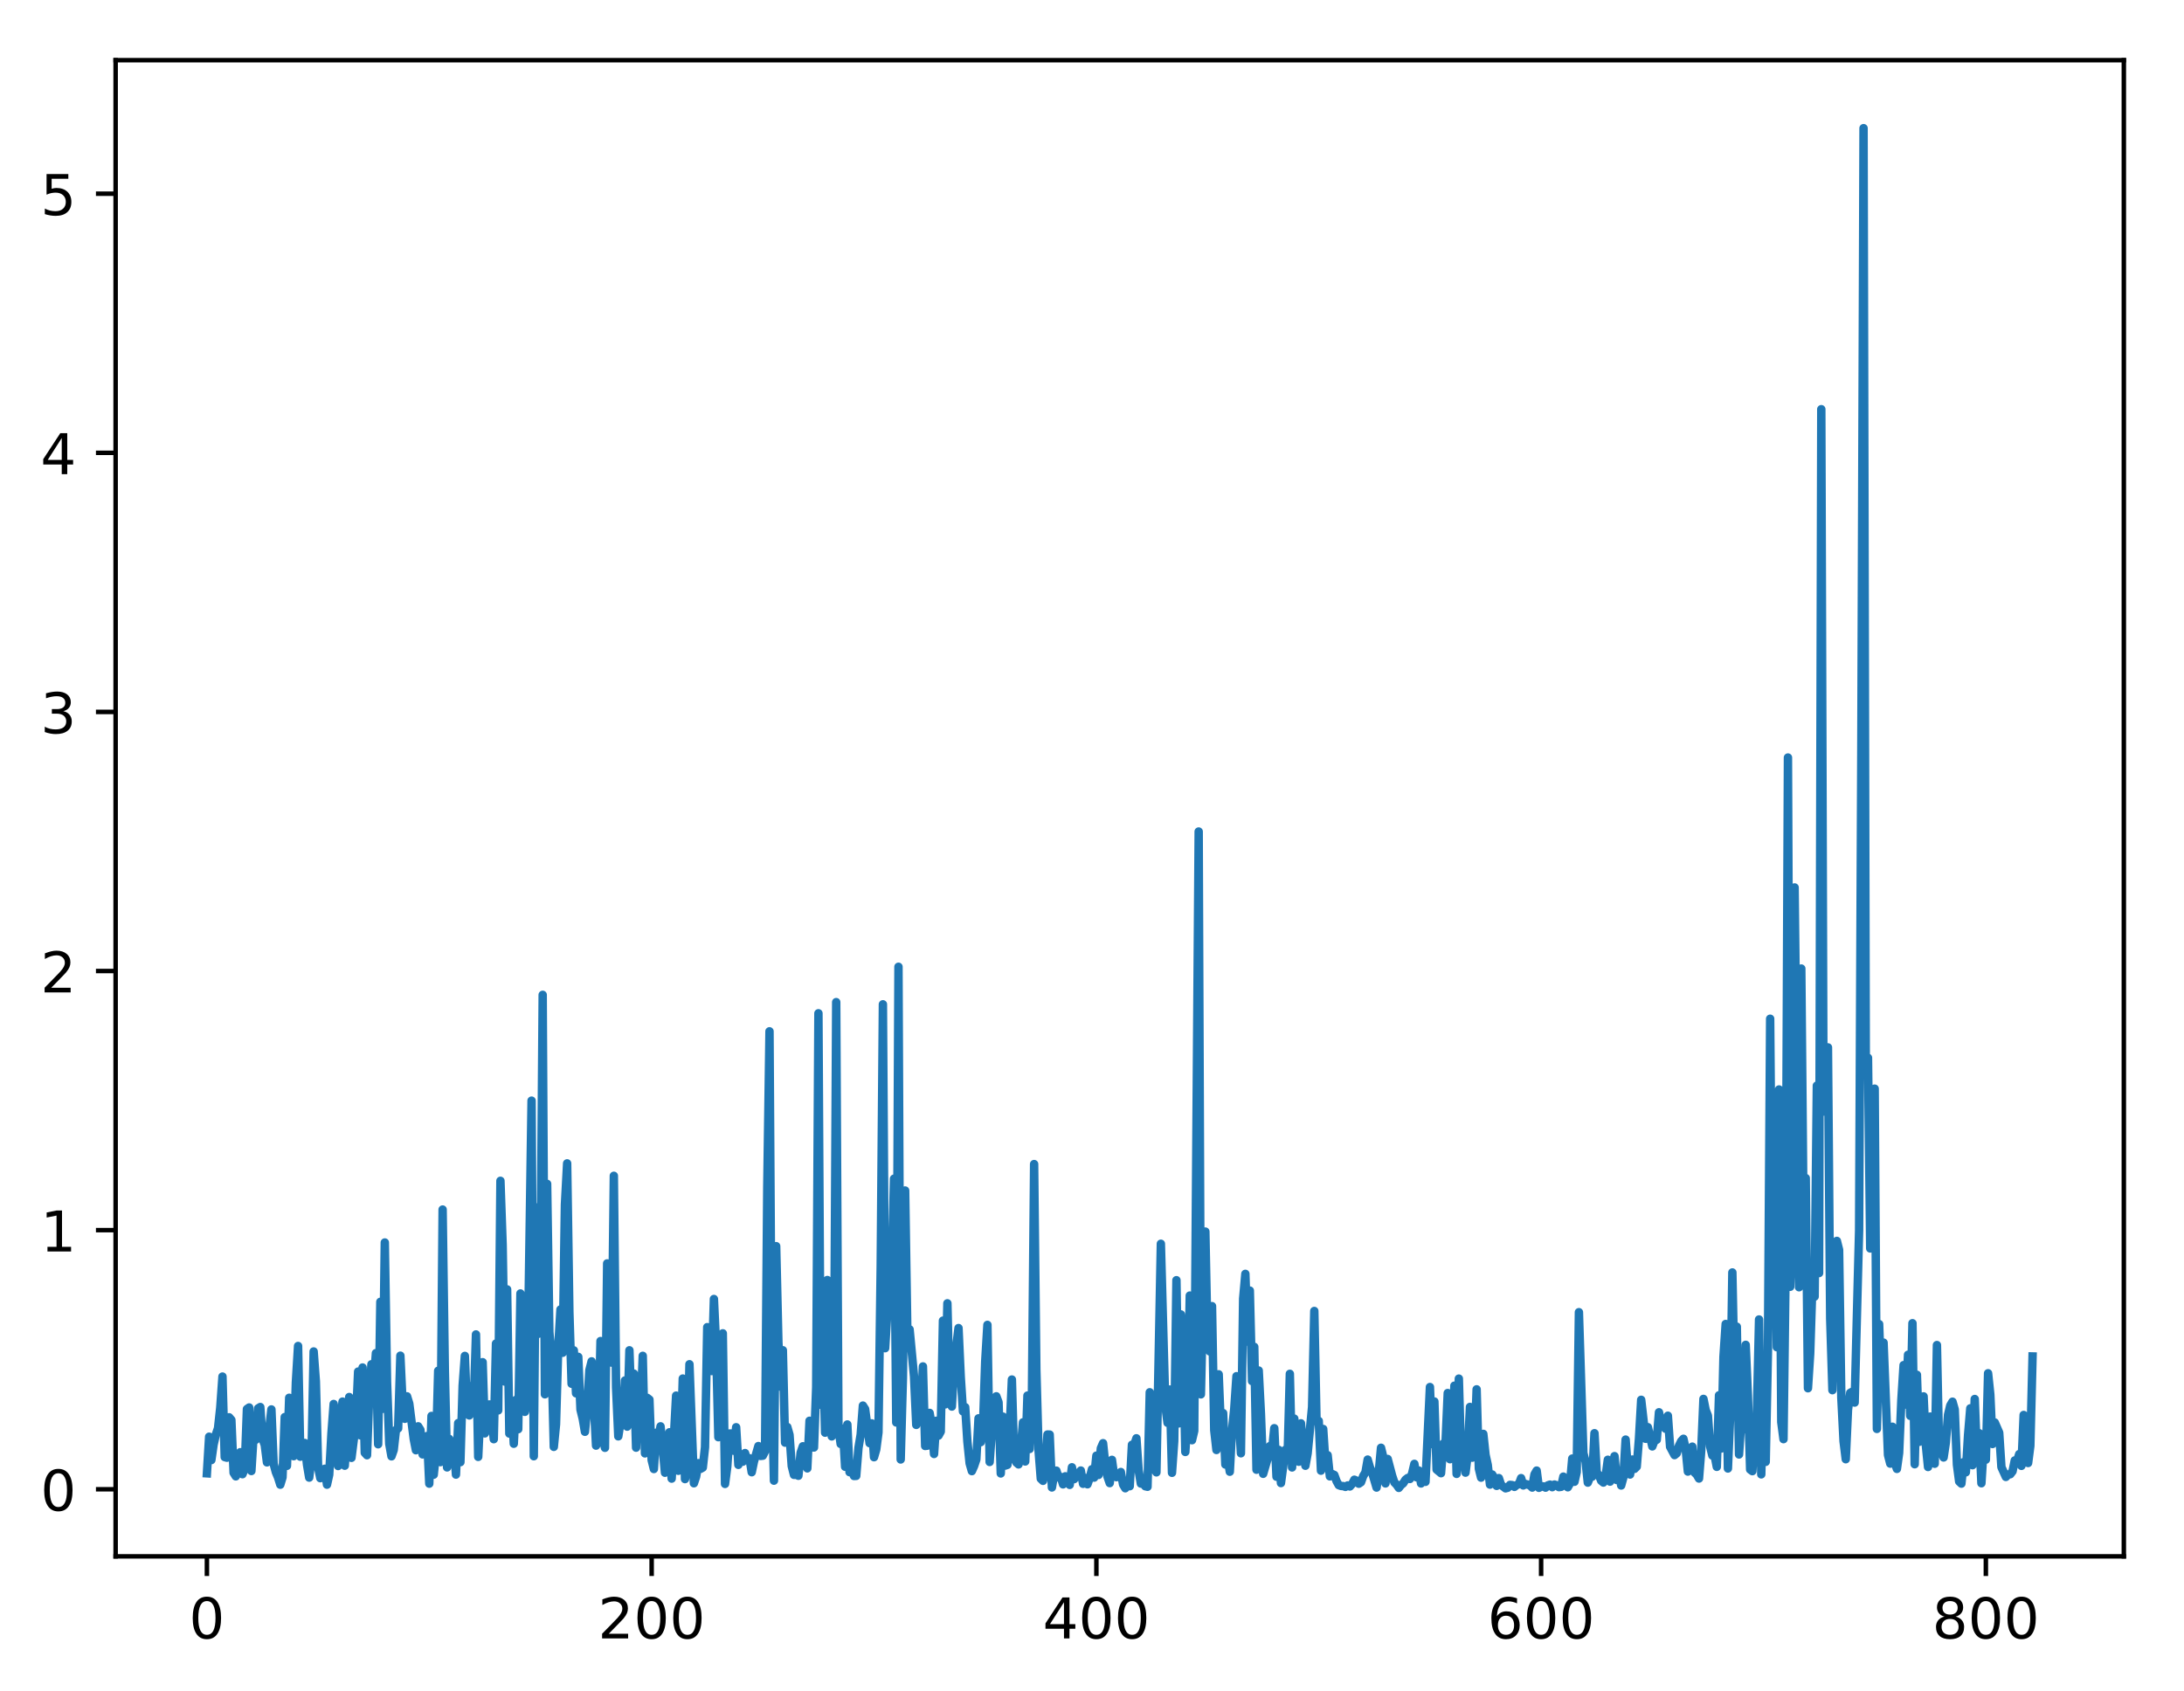 <?xml version="1.0" encoding="utf-8" standalone="no"?>
<!DOCTYPE svg PUBLIC "-//W3C//DTD SVG 1.1//EN"
  "http://www.w3.org/Graphics/SVG/1.1/DTD/svg11.dtd">
<!-- Created with matplotlib (http://matplotlib.org/) -->
<svg height="300.69pt" version="1.1" viewBox="0 0 388.382 300.69" width="388.382pt" xmlns="http://www.w3.org/2000/svg" xmlns:xlink="http://www.w3.org/1999/xlink">
 <defs>
  <style type="text/css">
*{stroke-linecap:butt;stroke-linejoin:round;}
  </style>
 </defs>
 <g id="figure_1">
  <g id="patch_1">
   <path d="M 0 300.69 
L 388.382 300.69 
L 388.382 0 
L 0 0 
z
" style="fill:#ffffff;"/>
  </g>
  <g id="axes_1">
   <g id="patch_2">
    <path d="M 20.562 276.812 
L 377.683 276.812 
L 377.683 10.7 
L 20.562 10.7 
z
" style="fill:#ffffff;"/>
   </g>
   <g id="matplotlib.axis_1">
    <g id="xtick_1">
     <g id="line2d_1">
      <defs>
       <path d="M 0 0 
L 0 3.5 
" id="m36fb63ee8b" style="stroke:#000000;stroke-width:0.8;"/>
      </defs>
      <g>
       <use style="stroke:#000000;stroke-width:0.8;" x="36.795" xlink:href="#m36fb63ee8b" y="276.812"/>
      </g>
     </g>
     <g id="text_1">
      <!-- 0 -->
      <defs>
       <path d="M 31.781 66.406 
Q 24.172 66.406 20.328 58.906 
Q 16.5 51.422 16.5 36.375 
Q 16.5 21.391 20.328 13.891 
Q 24.172 6.391 31.781 6.391 
Q 39.453 6.391 43.281 13.891 
Q 47.125 21.391 47.125 36.375 
Q 47.125 51.422 43.281 58.906 
Q 39.453 66.406 31.781 66.406 
z
M 31.781 74.219 
Q 44.047 74.219 50.516 64.516 
Q 56.984 54.828 56.984 36.375 
Q 56.984 17.969 50.516 8.266 
Q 44.047 -1.422 31.781 -1.422 
Q 19.531 -1.422 13.062 8.266 
Q 6.594 17.969 6.594 36.375 
Q 6.594 54.828 13.062 64.516 
Q 19.531 74.219 31.781 74.219 
z
" id="DejaVuSans-30"/>
      </defs>
      <g transform="translate(33.614 291.41)scale(0.1 -0.1)">
       <use xlink:href="#DejaVuSans-30"/>
      </g>
     </g>
    </g>
    <g id="xtick_2">
     <g id="line2d_2">
      <g>
       <use style="stroke:#000000;stroke-width:0.8;" x="115.883" xlink:href="#m36fb63ee8b" y="276.812"/>
      </g>
     </g>
     <g id="text_2">
      <!-- 200 -->
      <defs>
       <path d="M 19.188 8.297 
L 53.609 8.297 
L 53.609 0 
L 7.328 0 
L 7.328 8.297 
Q 12.938 14.109 22.625 23.891 
Q 32.328 33.688 34.812 36.531 
Q 39.547 41.844 41.422 45.531 
Q 43.312 49.219 43.312 52.781 
Q 43.312 58.594 39.234 62.25 
Q 35.156 65.922 28.609 65.922 
Q 23.969 65.922 18.812 64.312 
Q 13.672 62.703 7.812 59.422 
L 7.812 69.391 
Q 13.766 71.781 18.938 73 
Q 24.125 74.219 28.422 74.219 
Q 39.75 74.219 46.484 68.547 
Q 53.219 62.891 53.219 53.422 
Q 53.219 48.922 51.531 44.891 
Q 49.859 40.875 45.406 35.406 
Q 44.188 33.984 37.641 27.219 
Q 31.109 20.453 19.188 8.297 
z
" id="DejaVuSans-32"/>
      </defs>
      <g transform="translate(106.339 291.41)scale(0.1 -0.1)">
       <use xlink:href="#DejaVuSans-32"/>
       <use x="63.623" xlink:href="#DejaVuSans-30"/>
       <use x="127.246" xlink:href="#DejaVuSans-30"/>
      </g>
     </g>
    </g>
    <g id="xtick_3">
     <g id="line2d_3">
      <g>
       <use style="stroke:#000000;stroke-width:0.8;" x="194.97" xlink:href="#m36fb63ee8b" y="276.812"/>
      </g>
     </g>
     <g id="text_3">
      <!-- 400 -->
      <defs>
       <path d="M 37.797 64.312 
L 12.891 25.391 
L 37.797 25.391 
z
M 35.203 72.906 
L 47.609 72.906 
L 47.609 25.391 
L 58.016 25.391 
L 58.016 17.188 
L 47.609 17.188 
L 47.609 0 
L 37.797 0 
L 37.797 17.188 
L 4.891 17.188 
L 4.891 26.703 
z
" id="DejaVuSans-34"/>
      </defs>
      <g transform="translate(185.427 291.41)scale(0.1 -0.1)">
       <use xlink:href="#DejaVuSans-34"/>
       <use x="63.623" xlink:href="#DejaVuSans-30"/>
       <use x="127.246" xlink:href="#DejaVuSans-30"/>
      </g>
     </g>
    </g>
    <g id="xtick_4">
     <g id="line2d_4">
      <g>
       <use style="stroke:#000000;stroke-width:0.8;" x="274.058" xlink:href="#m36fb63ee8b" y="276.812"/>
      </g>
     </g>
     <g id="text_4">
      <!-- 600 -->
      <defs>
       <path d="M 33.016 40.375 
Q 26.375 40.375 22.484 35.828 
Q 18.609 31.297 18.609 23.391 
Q 18.609 15.531 22.484 10.953 
Q 26.375 6.391 33.016 6.391 
Q 39.656 6.391 43.531 10.953 
Q 47.406 15.531 47.406 23.391 
Q 47.406 31.297 43.531 35.828 
Q 39.656 40.375 33.016 40.375 
z
M 52.594 71.297 
L 52.594 62.312 
Q 48.875 64.062 45.094 64.984 
Q 41.312 65.922 37.594 65.922 
Q 27.828 65.922 22.672 59.328 
Q 17.531 52.734 16.797 39.406 
Q 19.672 43.656 24.016 45.922 
Q 28.375 48.188 33.594 48.188 
Q 44.578 48.188 50.953 41.516 
Q 57.328 34.859 57.328 23.391 
Q 57.328 12.156 50.688 5.359 
Q 44.047 -1.422 33.016 -1.422 
Q 20.359 -1.422 13.672 8.266 
Q 6.984 17.969 6.984 36.375 
Q 6.984 53.656 15.188 63.938 
Q 23.391 74.219 37.203 74.219 
Q 40.922 74.219 44.703 73.484 
Q 48.484 72.75 52.594 71.297 
z
" id="DejaVuSans-36"/>
      </defs>
      <g transform="translate(264.514 291.41)scale(0.1 -0.1)">
       <use xlink:href="#DejaVuSans-36"/>
       <use x="63.623" xlink:href="#DejaVuSans-30"/>
       <use x="127.246" xlink:href="#DejaVuSans-30"/>
      </g>
     </g>
    </g>
    <g id="xtick_5">
     <g id="line2d_5">
      <g>
       <use style="stroke:#000000;stroke-width:0.8;" x="353.146" xlink:href="#m36fb63ee8b" y="276.812"/>
      </g>
     </g>
     <g id="text_5">
      <!-- 800 -->
      <defs>
       <path d="M 31.781 34.625 
Q 24.75 34.625 20.719 30.859 
Q 16.703 27.094 16.703 20.516 
Q 16.703 13.922 20.719 10.156 
Q 24.75 6.391 31.781 6.391 
Q 38.812 6.391 42.859 10.172 
Q 46.922 13.969 46.922 20.516 
Q 46.922 27.094 42.891 30.859 
Q 38.875 34.625 31.781 34.625 
z
M 21.922 38.812 
Q 15.578 40.375 12.031 44.719 
Q 8.5 49.078 8.5 55.328 
Q 8.5 64.062 14.719 69.141 
Q 20.953 74.219 31.781 74.219 
Q 42.672 74.219 48.875 69.141 
Q 55.078 64.062 55.078 55.328 
Q 55.078 49.078 51.531 44.719 
Q 48 40.375 41.703 38.812 
Q 48.828 37.156 52.797 32.312 
Q 56.781 27.484 56.781 20.516 
Q 56.781 9.906 50.312 4.234 
Q 43.844 -1.422 31.781 -1.422 
Q 19.734 -1.422 13.25 4.234 
Q 6.781 9.906 6.781 20.516 
Q 6.781 27.484 10.781 32.312 
Q 14.797 37.156 21.922 38.812 
z
M 18.312 54.391 
Q 18.312 48.734 21.844 45.562 
Q 25.391 42.391 31.781 42.391 
Q 38.141 42.391 41.719 45.562 
Q 45.312 48.734 45.312 54.391 
Q 45.312 60.062 41.719 63.234 
Q 38.141 66.406 31.781 66.406 
Q 25.391 66.406 21.844 63.234 
Q 18.312 60.062 18.312 54.391 
z
" id="DejaVuSans-38"/>
      </defs>
      <g transform="translate(343.602 291.41)scale(0.1 -0.1)">
       <use xlink:href="#DejaVuSans-38"/>
       <use x="63.623" xlink:href="#DejaVuSans-30"/>
       <use x="127.246" xlink:href="#DejaVuSans-30"/>
      </g>
     </g>
    </g>
   </g>
   <g id="matplotlib.axis_2">
    <g id="ytick_1">
     <g id="line2d_6">
      <defs>
       <path d="M 0 0 
L -3.5 0 
" id="m7aa759e7f9" style="stroke:#000000;stroke-width:0.8;"/>
      </defs>
      <g>
       <use style="stroke:#000000;stroke-width:0.8;" x="20.562" xlink:href="#m7aa759e7f9" y="264.879"/>
      </g>
     </g>
     <g id="text_6">
      <!-- 0 -->
      <g transform="translate(7.2 268.678)scale(0.1 -0.1)">
       <use xlink:href="#DejaVuSans-30"/>
      </g>
     </g>
    </g>
    <g id="ytick_2">
     <g id="line2d_7">
      <g>
       <use style="stroke:#000000;stroke-width:0.8;" x="20.562" xlink:href="#m7aa759e7f9" y="218.794"/>
      </g>
     </g>
     <g id="text_7">
      <!-- 1 -->
      <defs>
       <path d="M 12.406 8.297 
L 28.516 8.297 
L 28.516 63.922 
L 10.984 60.406 
L 10.984 69.391 
L 28.422 72.906 
L 38.281 72.906 
L 38.281 8.297 
L 54.391 8.297 
L 54.391 0 
L 12.406 0 
z
" id="DejaVuSans-31"/>
      </defs>
      <g transform="translate(7.2 222.593)scale(0.1 -0.1)">
       <use xlink:href="#DejaVuSans-31"/>
      </g>
     </g>
    </g>
    <g id="ytick_3">
     <g id="line2d_8">
      <g>
       <use style="stroke:#000000;stroke-width:0.8;" x="20.562" xlink:href="#m7aa759e7f9" y="172.708"/>
      </g>
     </g>
     <g id="text_8">
      <!-- 2 -->
      <g transform="translate(7.2 176.508)scale(0.1 -0.1)">
       <use xlink:href="#DejaVuSans-32"/>
      </g>
     </g>
    </g>
    <g id="ytick_4">
     <g id="line2d_9">
      <g>
       <use style="stroke:#000000;stroke-width:0.8;" x="20.562" xlink:href="#m7aa759e7f9" y="126.623"/>
      </g>
     </g>
     <g id="text_9">
      <!-- 3 -->
      <defs>
       <path d="M 40.578 39.312 
Q 47.656 37.797 51.625 33 
Q 55.609 28.219 55.609 21.188 
Q 55.609 10.406 48.188 4.484 
Q 40.766 -1.422 27.094 -1.422 
Q 22.516 -1.422 17.656 -0.516 
Q 12.797 0.391 7.625 2.203 
L 7.625 11.719 
Q 11.719 9.328 16.594 8.109 
Q 21.484 6.891 26.812 6.891 
Q 36.078 6.891 40.938 10.547 
Q 45.797 14.203 45.797 21.188 
Q 45.797 27.641 41.281 31.266 
Q 36.766 34.906 28.719 34.906 
L 20.219 34.906 
L 20.219 43.016 
L 29.109 43.016 
Q 36.375 43.016 40.234 45.922 
Q 44.094 48.828 44.094 54.297 
Q 44.094 59.906 40.109 62.906 
Q 36.141 65.922 28.719 65.922 
Q 24.656 65.922 20.016 65.031 
Q 15.375 64.156 9.812 62.312 
L 9.812 71.094 
Q 15.438 72.656 20.344 73.438 
Q 25.25 74.219 29.594 74.219 
Q 40.828 74.219 47.359 69.109 
Q 53.906 64.016 53.906 55.328 
Q 53.906 49.266 50.438 45.094 
Q 46.969 40.922 40.578 39.312 
z
" id="DejaVuSans-33"/>
      </defs>
      <g transform="translate(7.2 130.422)scale(0.1 -0.1)">
       <use xlink:href="#DejaVuSans-33"/>
      </g>
     </g>
    </g>
    <g id="ytick_5">
     <g id="line2d_10">
      <g>
       <use style="stroke:#000000;stroke-width:0.8;" x="20.562" xlink:href="#m7aa759e7f9" y="80.538"/>
      </g>
     </g>
     <g id="text_10">
      <!-- 4 -->
      <g transform="translate(7.2 84.337)scale(0.1 -0.1)">
       <use xlink:href="#DejaVuSans-34"/>
      </g>
     </g>
    </g>
    <g id="ytick_6">
     <g id="line2d_11">
      <g>
       <use style="stroke:#000000;stroke-width:0.8;" x="20.562" xlink:href="#m7aa759e7f9" y="34.453"/>
      </g>
     </g>
     <g id="text_11">
      <!-- 5 -->
      <defs>
       <path d="M 10.797 72.906 
L 49.516 72.906 
L 49.516 64.594 
L 19.828 64.594 
L 19.828 46.734 
Q 21.969 47.469 24.109 47.828 
Q 26.266 48.188 28.422 48.188 
Q 40.625 48.188 47.75 41.5 
Q 54.891 34.812 54.891 23.391 
Q 54.891 11.625 47.562 5.094 
Q 40.234 -1.422 26.906 -1.422 
Q 22.312 -1.422 17.547 -0.641 
Q 12.797 0.141 7.719 1.703 
L 7.719 11.625 
Q 12.109 9.234 16.797 8.062 
Q 21.484 6.891 26.703 6.891 
Q 35.156 6.891 40.078 11.328 
Q 45.016 15.766 45.016 23.391 
Q 45.016 31 40.078 35.438 
Q 35.156 39.891 26.703 39.891 
Q 22.75 39.891 18.812 39.016 
Q 14.891 38.141 10.797 36.281 
z
" id="DejaVuSans-35"/>
      </defs>
      <g transform="translate(7.2 38.252)scale(0.1 -0.1)">
       <use xlink:href="#DejaVuSans-35"/>
      </g>
     </g>
    </g>
   </g>
   <g id="line2d_12">
    <path clip-path="url(#pd1d340fd21)" d="M 36.795 262.048 
L 37.191 255.534 
L 37.586 259.689 
L 37.982 256.944 
L 38.377 255.177 
L 38.772 254.021 
L 39.168 250.391 
L 39.563 244.836 
L 39.959 259.159 
L 40.354 259.27 
L 40.75 252.083 
L 41.145 252.548 
L 41.54 261.95 
L 41.936 262.584 
L 42.331 261.57 
L 42.727 258.292 
L 43.122 262.201 
L 43.518 261.24 
L 43.913 250.613 
L 44.309 250.335 
L 44.704 261.635 
L 45.099 255.246 
L 45.495 256.072 
L 45.89 250.502 
L 46.286 250.255 
L 46.681 255.893 
L 47.077 256.991 
L 47.472 260.096 
L 47.867 254.238 
L 48.263 250.684 
L 48.658 260.337 
L 49.054 261.835 
L 49.449 262.793 
L 49.845 264.068 
L 50.24 262.761 
L 50.636 252.042 
L 51.031 260.717 
L 51.426 248.612 
L 51.822 251.144 
L 52.217 258.997 
L 52.613 245.908 
L 53.008 239.398 
L 53.404 259.087 
L 53.799 257.176 
L 54.194 256.649 
L 54.59 260.471 
L 54.985 262.807 
L 55.381 259.531 
L 55.776 240.375 
L 56.172 245.713 
L 56.567 260.975 
L 56.963 262.91 
L 57.358 262.237 
L 57.753 261.235 
L 58.149 264.062 
L 58.544 262.287 
L 58.94 254.955 
L 59.335 249.715 
L 59.731 253.003 
L 60.126 260.745 
L 60.522 253.216 
L 60.917 249.29 
L 61.312 260.689 
L 62.103 248.475 
L 62.499 259.294 
L 63.29 253.067 
L 63.685 243.952 
L 64.08 255.286 
L 64.476 243.227 
L 64.871 258.399 
L 65.267 258.827 
L 65.662 248.117 
L 66.058 242.652 
L 66.453 246.017 
L 66.849 240.672 
L 67.244 256.878 
L 67.639 231.546 
L 68.035 250.583 
L 68.43 220.991 
L 68.826 245.752 
L 69.221 256.795 
L 69.617 259.022 
L 70.012 257.902 
L 70.407 254.344 
L 70.803 254.056 
L 71.198 241.123 
L 71.594 249.693 
L 71.989 252.35 
L 72.385 248.355 
L 72.78 249.65 
L 73.571 255.923 
L 73.966 257.941 
L 74.362 253.686 
L 74.757 254.32 
L 75.153 258.679 
L 75.548 256.378 
L 75.944 255.419 
L 76.339 263.885 
L 76.734 251.843 
L 77.13 262.287 
L 77.525 258.419 
L 77.921 243.805 
L 78.316 260.055 
L 78.712 215.131 
L 79.107 243.869 
L 79.503 260.993 
L 79.898 255.929 
L 80.293 260.116 
L 80.689 256.622 
L 81.084 262.274 
L 81.48 253.109 
L 81.875 260.059 
L 82.271 246.443 
L 82.666 241.164 
L 83.061 251.457 
L 83.457 251.75 
L 83.852 246.51 
L 84.248 249.758 
L 84.643 237.343 
L 85.039 259.121 
L 85.83 242.282 
L 86.225 254.943 
L 86.62 253.707 
L 87.016 249.796 
L 87.411 251.924 
L 87.807 255.975 
L 88.202 238.96 
L 88.598 250.854 
L 88.993 210.022 
L 89.388 221.417 
L 89.784 245.731 
L 90.179 229.329 
L 90.575 254.974 
L 90.97 249.371 
L 91.366 256.783 
L 91.761 248.983 
L 92.157 254.197 
L 92.552 230.058 
L 92.947 244.828 
L 93.343 251.111 
L 93.738 248.915 
L 94.529 195.762 
L 94.925 259.006 
L 95.32 214.747 
L 95.715 237.238 
L 96.111 228.167 
L 96.506 176.944 
L 96.902 247.992 
L 97.297 210.564 
L 97.693 236.931 
L 98.088 241.698 
L 98.484 257.342 
L 98.879 253.31 
L 99.274 239.545 
L 99.67 232.905 
L 100.065 240.604 
L 100.461 214.265 
L 100.856 206.919 
L 101.252 233.333 
L 101.647 246.114 
L 102.042 240.175 
L 102.438 247.815 
L 102.833 241.331 
L 103.229 250.713 
L 103.624 252.338 
L 104.02 254.657 
L 104.415 250.372 
L 104.811 243.701 
L 105.206 242.134 
L 105.997 257.119 
L 106.392 256.398 
L 106.788 238.522 
L 107.183 255.465 
L 107.579 257.507 
L 107.974 224.711 
L 108.369 229.901 
L 108.765 242.352 
L 109.16 209.13 
L 109.556 246.731 
L 109.951 255.469 
L 110.347 252.937 
L 110.742 251.99 
L 111.138 245.534 
L 111.533 253.74 
L 111.928 240.165 
L 112.324 251.443 
L 112.719 244.308 
L 113.115 257.481 
L 113.51 247.248 
L 113.906 251.567 
L 114.301 241.15 
L 114.697 258.501 
L 115.092 248.618 
L 115.487 248.926 
L 115.883 259.695 
L 116.278 261.28 
L 116.674 254.834 
L 117.069 255.809 
L 117.465 253.689 
L 118.255 261.941 
L 119.046 254.745 
L 119.442 262.987 
L 120.233 248.227 
L 120.628 261.594 
L 121.024 258.312 
L 121.419 245.193 
L 121.814 263.071 
L 122.21 261.107 
L 122.605 242.645 
L 123.396 263.815 
L 123.792 262.625 
L 124.187 260.236 
L 124.582 261.249 
L 124.978 261.019 
L 125.373 257.41 
L 125.769 236.05 
L 126.164 243.682 
L 126.56 243.853 
L 126.955 231.042 
L 127.351 239.509 
L 127.746 255.62 
L 128.141 249.809 
L 128.537 237.149 
L 128.932 263.93 
L 129.328 260.865 
L 129.723 254.973 
L 130.119 254.972 
L 130.514 258.038 
L 130.909 253.851 
L 131.305 260.54 
L 131.7 259.254 
L 132.096 259.975 
L 132.491 258.442 
L 132.887 259.706 
L 133.282 259.37 
L 133.678 261.852 
L 134.073 259.956 
L 134.864 257.197 
L 135.259 258.954 
L 135.655 258.909 
L 136.05 258.111 
L 136.446 211.154 
L 136.841 183.431 
L 137.236 246.358 
L 137.632 263.354 
L 138.027 221.644 
L 138.423 238.709 
L 138.818 246.643 
L 139.214 240.154 
L 139.609 256.588 
L 140.005 253.802 
L 140.4 255.197 
L 140.795 260.755 
L 141.191 262.317 
L 141.586 262.294 
L 141.982 262.478 
L 142.377 258.385 
L 142.773 257.237 
L 143.168 257.45 
L 143.563 261.163 
L 143.959 252.701 
L 144.354 257.422 
L 144.75 257.449 
L 145.145 246.722 
L 145.541 180.224 
L 145.936 249.846 
L 146.332 239.692 
L 146.727 254.819 
L 147.122 227.667 
L 147.518 245.883 
L 147.913 255.479 
L 148.309 248.489 
L 148.704 178.238 
L 149.1 253.998 
L 149.495 256.826 
L 149.89 254.097 
L 150.286 260.879 
L 150.681 253.358 
L 151.077 261.839 
L 151.472 261.605 
L 151.868 262.522 
L 152.263 262.501 
L 152.659 257.534 
L 153.054 255.156 
L 153.449 249.999 
L 153.845 250.623 
L 154.636 256.68 
L 155.031 253.166 
L 155.427 259.179 
L 155.822 257.8 
L 156.217 254.782 
L 156.613 225.307 
L 157.008 178.629 
L 157.404 239.791 
L 157.799 233.306 
L 158.195 233.429 
L 158.59 225.409 
L 158.986 209.642 
L 159.381 253.003 
L 159.776 171.952 
L 160.172 259.582 
L 160.567 245.13 
L 160.963 211.747 
L 161.358 237.419 
L 161.754 236.442 
L 162.544 244.821 
L 162.94 253.433 
L 163.335 249.898 
L 163.731 251.848 
L 164.126 243.035 
L 164.522 257.183 
L 164.917 257.131 
L 165.313 251.3 
L 165.708 253.663 
L 166.103 258.605 
L 166.499 252.705 
L 166.894 255.342 
L 167.29 254.626 
L 167.685 234.891 
L 168.081 249.786 
L 168.476 231.809 
L 168.871 248.651 
L 169.267 250.171 
L 169.662 242.776 
L 170.453 236.211 
L 170.849 244.891 
L 171.244 251.034 
L 171.64 250.279 
L 172.035 256.436 
L 172.43 260.271 
L 172.826 261.655 
L 173.221 260.759 
L 173.617 259.587 
L 174.012 252.265 
L 174.408 256.505 
L 174.803 253.744 
L 175.199 242.189 
L 175.594 235.645 
L 175.989 260.026 
L 176.385 254.397 
L 176.78 253.933 
L 177.176 248.348 
L 177.571 249.411 
L 177.967 262.068 
L 178.362 251.963 
L 178.757 260.673 
L 179.153 260.538 
L 179.548 254.421 
L 179.944 245.365 
L 180.339 259.292 
L 180.735 260.119 
L 181.13 260.462 
L 181.526 257.539 
L 181.921 252.977 
L 182.316 259.94 
L 182.712 248.221 
L 183.107 257.719 
L 183.503 248.735 
L 183.898 207.045 
L 184.294 243.604 
L 184.689 257.978 
L 185.084 263.001 
L 185.48 263.381 
L 185.875 261.692 
L 186.271 255.145 
L 186.666 255.157 
L 187.062 264.561 
L 187.457 262.201 
L 187.853 261.57 
L 188.248 262.796 
L 188.643 262.688 
L 189.039 264.009 
L 189.434 262.579 
L 190.225 264.101 
L 190.621 260.97 
L 191.016 263.079 
L 192.202 261.552 
L 192.598 263.91 
L 192.993 262.879 
L 193.389 263.996 
L 193.784 262.876 
L 194.18 261.321 
L 194.575 262.808 
L 194.97 258.906 
L 195.366 262.331 
L 195.761 257.6 
L 196.157 256.687 
L 196.552 260.472 
L 196.948 262.644 
L 197.343 263.788 
L 197.738 259.649 
L 198.134 262.519 
L 198.529 262.73 
L 199.32 261.815 
L 199.716 264.046 
L 200.111 264.702 
L 200.507 264.21 
L 200.902 264.341 
L 201.297 256.963 
L 201.693 257.021 
L 202.088 255.815 
L 202.484 261.517 
L 202.879 263.868 
L 203.275 263.834 
L 203.67 264.348 
L 204.065 264.437 
L 204.461 247.631 
L 205.252 261.234 
L 205.647 261.874 
L 206.438 221.215 
L 207.229 250.044 
L 207.624 253.063 
L 208.02 247.146 
L 208.415 261.953 
L 208.811 256.291 
L 209.206 227.698 
L 209.602 253.17 
L 209.997 233.781 
L 210.392 239.205 
L 210.788 258.245 
L 211.183 251.635 
L 211.579 230.432 
L 211.974 256.158 
L 212.37 254.498 
L 213.161 147.895 
L 213.556 248.003 
L 213.951 230.823 
L 214.347 219.049 
L 214.742 238.778 
L 215.138 240.368 
L 215.533 232.31 
L 215.929 254.38 
L 216.324 257.896 
L 216.719 244.438 
L 217.115 254.202 
L 217.51 251.332 
L 217.906 260.481 
L 218.301 259.283 
L 218.697 261.762 
L 219.092 254.369 
L 219.488 250.576 
L 219.883 244.771 
L 220.674 258.482 
L 221.069 230.983 
L 221.465 226.571 
L 221.86 238.626 
L 222.256 229.544 
L 222.651 245.645 
L 223.046 239.553 
L 223.442 261.406 
L 223.837 243.762 
L 224.233 251.458 
L 224.628 262.131 
L 225.419 259.432 
L 225.815 257.204 
L 226.21 257.999 
L 226.605 254.023 
L 227.001 262.652 
L 227.396 257.874 
L 227.792 263.779 
L 228.583 257.86 
L 228.978 259.002 
L 229.374 244.349 
L 229.769 261.002 
L 230.164 252.317 
L 230.56 259.357 
L 230.955 259.983 
L 231.351 253.156 
L 231.746 257.863 
L 232.142 260.698 
L 232.537 258.495 
L 233.328 250.264 
L 233.723 233.172 
L 234.119 252.822 
L 234.514 252.726 
L 234.91 261.576 
L 235.305 254.16 
L 235.701 260.207 
L 236.096 258.815 
L 236.491 262.587 
L 236.887 262.156 
L 237.282 262.336 
L 237.678 263.435 
L 238.073 264.149 
L 238.469 264.296 
L 238.864 264.317 
L 239.259 264.457 
L 239.655 264.204 
L 240.05 264.388 
L 240.446 263.944 
L 240.841 263.184 
L 241.237 263.351 
L 241.632 263.895 
L 242.028 263.629 
L 242.423 262.522 
L 242.818 261.871 
L 243.214 259.602 
L 243.609 260.961 
L 244.005 261.919 
L 244.796 264.58 
L 245.191 261.82 
L 245.586 257.501 
L 245.982 259.125 
L 246.377 263.842 
L 246.773 259.494 
L 247.564 262.473 
L 247.959 263.66 
L 248.355 264.067 
L 248.75 264.638 
L 249.145 264.135 
L 249.541 263.816 
L 249.936 263.181 
L 250.332 262.875 
L 250.727 263.053 
L 251.123 262.039 
L 251.518 260.363 
L 251.913 262.756 
L 252.309 261.554 
L 252.704 263.849 
L 253.1 262.71 
L 253.495 263.561 
L 254.286 246.697 
L 254.682 256.842 
L 255.077 249.273 
L 255.472 261.377 
L 256.263 262.024 
L 256.659 256.765 
L 257.054 256.768 
L 257.45 247.767 
L 257.845 259.536 
L 258.24 259.094 
L 258.636 246.461 
L 259.031 262.146 
L 259.427 245.203 
L 259.822 259.028 
L 260.218 259.453 
L 260.613 261.924 
L 261.009 258.67 
L 261.404 250.238 
L 261.799 259.266 
L 262.195 258.289 
L 262.59 247.109 
L 262.986 261.209 
L 263.381 262.815 
L 263.777 255.034 
L 264.172 258.749 
L 264.567 260.552 
L 264.963 264.053 
L 265.358 262.252 
L 265.754 262.874 
L 266.149 264.278 
L 266.545 262.895 
L 266.94 264.112 
L 267.731 264.716 
L 268.126 264.61 
L 268.522 264.101 
L 268.917 264.143 
L 269.313 264.457 
L 269.708 264.128 
L 270.104 263.977 
L 270.499 262.901 
L 270.894 264.202 
L 271.29 263.941 
L 272.081 264.185 
L 272.476 264.58 
L 272.872 262.254 
L 273.267 261.56 
L 273.663 264.624 
L 274.058 264.432 
L 274.453 264.366 
L 274.849 264.593 
L 275.244 264.194 
L 275.64 264.056 
L 276.035 264.512 
L 276.431 264.04 
L 276.826 264.18 
L 277.221 264.502 
L 277.617 264.448 
L 278.012 262.634 
L 278.408 264.174 
L 278.803 264.528 
L 279.199 263.83 
L 279.594 259.422 
L 279.99 263.549 
L 280.385 261.804 
L 280.78 233.387 
L 281.571 258.45 
L 281.967 260.005 
L 282.362 263.699 
L 282.758 262.713 
L 283.153 262.636 
L 283.548 254.912 
L 283.944 261.952 
L 284.339 262.355 
L 284.735 263.364 
L 285.13 263.688 
L 285.526 262.574 
L 285.921 259.633 
L 286.317 263.524 
L 286.712 262.284 
L 287.107 258.989 
L 287.503 263.234 
L 287.898 261.594 
L 288.294 264.21 
L 288.689 262.761 
L 289.085 256.047 
L 289.48 261.334 
L 289.876 262.258 
L 290.271 259.595 
L 290.666 261.256 
L 291.062 260.862 
L 291.457 255.881 
L 291.853 248.972 
L 292.644 255.907 
L 293.039 253.839 
L 293.83 257.262 
L 294.225 256.237 
L 294.621 256.081 
L 295.016 251.187 
L 295.412 253.035 
L 295.807 253.714 
L 296.203 254.126 
L 296.598 251.802 
L 296.993 257.331 
L 297.784 258.805 
L 298.18 258.484 
L 298.575 257.147 
L 298.971 256.322 
L 299.366 255.903 
L 299.761 257.707 
L 300.157 261.735 
L 300.552 260.402 
L 300.948 257.302 
L 301.343 261.908 
L 301.739 262.289 
L 302.134 262.973 
L 302.53 257.992 
L 302.925 248.811 
L 303.32 250.782 
L 303.716 251.781 
L 304.111 257.264 
L 304.507 258.883 
L 304.902 258.853 
L 305.298 260.894 
L 305.693 248.168 
L 306.088 257.637 
L 306.484 241.315 
L 306.879 235.485 
L 307.275 261.188 
L 307.67 251.975 
L 308.066 226.321 
L 308.461 245.769 
L 308.857 235.965 
L 309.252 258.693 
L 309.647 252.779 
L 310.043 254.22 
L 310.438 239.194 
L 310.834 248.237 
L 311.229 261.37 
L 311.625 261.659 
L 312.02 255.429 
L 312.415 252.012 
L 312.811 234.684 
L 313.206 262.232 
L 313.602 246.923 
L 313.997 260.005 
L 314.393 240.344 
L 314.788 181.195 
L 315.184 228.317 
L 315.579 215.127 
L 315.974 239.613 
L 316.37 193.776 
L 316.765 252.924 
L 317.161 255.968 
L 317.556 224.209 
L 317.952 134.736 
L 318.347 228.869 
L 318.742 218.138 
L 319.138 157.845 
L 319.929 228.952 
L 320.324 172.27 
L 320.72 216.352 
L 321.115 209.533 
L 321.511 246.914 
L 321.906 240.762 
L 322.301 228.237 
L 322.697 230.618 
L 323.092 193.09 
L 323.488 226.429 
L 323.883 72.783 
L 324.279 197.705 
L 324.674 197.325 
L 325.069 186.292 
L 325.465 234.538 
L 325.86 247.258 
L 326.256 230.725 
L 326.651 220.709 
L 327.047 222.294 
L 327.442 248.567 
L 327.838 256.317 
L 328.233 259.539 
L 328.628 250.758 
L 329.024 247.733 
L 329.419 247.521 
L 329.815 249.461 
L 330.606 218.845 
L 331.001 133.211 
L 331.396 22.796 
L 331.792 188.392 
L 332.187 188.136 
L 332.583 222.051 
L 332.978 218.902 
L 333.374 193.631 
L 333.769 254.148 
L 334.165 235.5 
L 334.56 246.415 
L 334.955 238.799 
L 335.746 258.79 
L 336.142 260.321 
L 336.537 253.761 
L 336.933 260.166 
L 337.328 261.258 
L 337.723 258.424 
L 338.119 248.997 
L 338.514 242.807 
L 338.91 249.82 
L 339.305 240.96 
L 339.701 251.825 
L 340.096 235.348 
L 340.492 260.432 
L 340.887 244.525 
L 341.282 256.447 
L 342.073 248.362 
L 342.469 256.995 
L 342.864 260.922 
L 343.26 251.955 
L 343.655 253.24 
L 344.051 260.343 
L 344.446 239.232 
L 344.841 258.301 
L 345.237 258.245 
L 345.632 259.226 
L 346.028 256.588 
L 346.423 251.631 
L 346.819 249.98 
L 347.214 249.309 
L 347.609 250.696 
L 348.005 260.533 
L 348.4 263.507 
L 348.796 263.878 
L 349.191 260.056 
L 349.587 261.868 
L 349.982 255.212 
L 350.378 250.487 
L 350.773 260.602 
L 351.168 248.829 
L 351.564 259.234 
L 351.959 254.904 
L 352.355 263.81 
L 352.75 257.414 
L 353.146 259.619 
L 353.541 244.25 
L 353.936 248.019 
L 354.332 256.833 
L 354.727 253.001 
L 355.518 254.817 
L 355.914 260.944 
L 356.705 262.688 
L 357.1 262.271 
L 357.495 262.206 
L 357.891 261.686 
L 358.286 259.755 
L 358.682 259.926 
L 359.077 258.625 
L 359.473 260.719 
L 359.868 251.667 
L 360.263 258.301 
L 360.659 260.213 
L 361.054 257.168 
L 361.45 241.26 
L 361.45 241.26 
" style="fill:none;stroke:#1f77b4;stroke-linecap:square;stroke-width:1.5;"/>
   </g>
   <g id="patch_3">
    <path d="M 20.562 276.812 
L 20.562 10.7 
" style="fill:none;stroke:#000000;stroke-linecap:square;stroke-linejoin:miter;stroke-width:0.8;"/>
   </g>
   <g id="patch_4">
    <path d="M 377.683 276.812 
L 377.683 10.7 
" style="fill:none;stroke:#000000;stroke-linecap:square;stroke-linejoin:miter;stroke-width:0.8;"/>
   </g>
   <g id="patch_5">
    <path d="M 20.562 276.812 
L 377.683 276.812 
" style="fill:none;stroke:#000000;stroke-linecap:square;stroke-linejoin:miter;stroke-width:0.8;"/>
   </g>
   <g id="patch_6">
    <path d="M 20.562 10.7 
L 377.683 10.7 
" style="fill:none;stroke:#000000;stroke-linecap:square;stroke-linejoin:miter;stroke-width:0.8;"/>
   </g>
  </g>
 </g>
 <defs>
  <clipPath id="pd1d340fd21">
   <rect height="266.112" width="357.12" x="20.562" y="10.7"/>
  </clipPath>
 </defs>
</svg>
